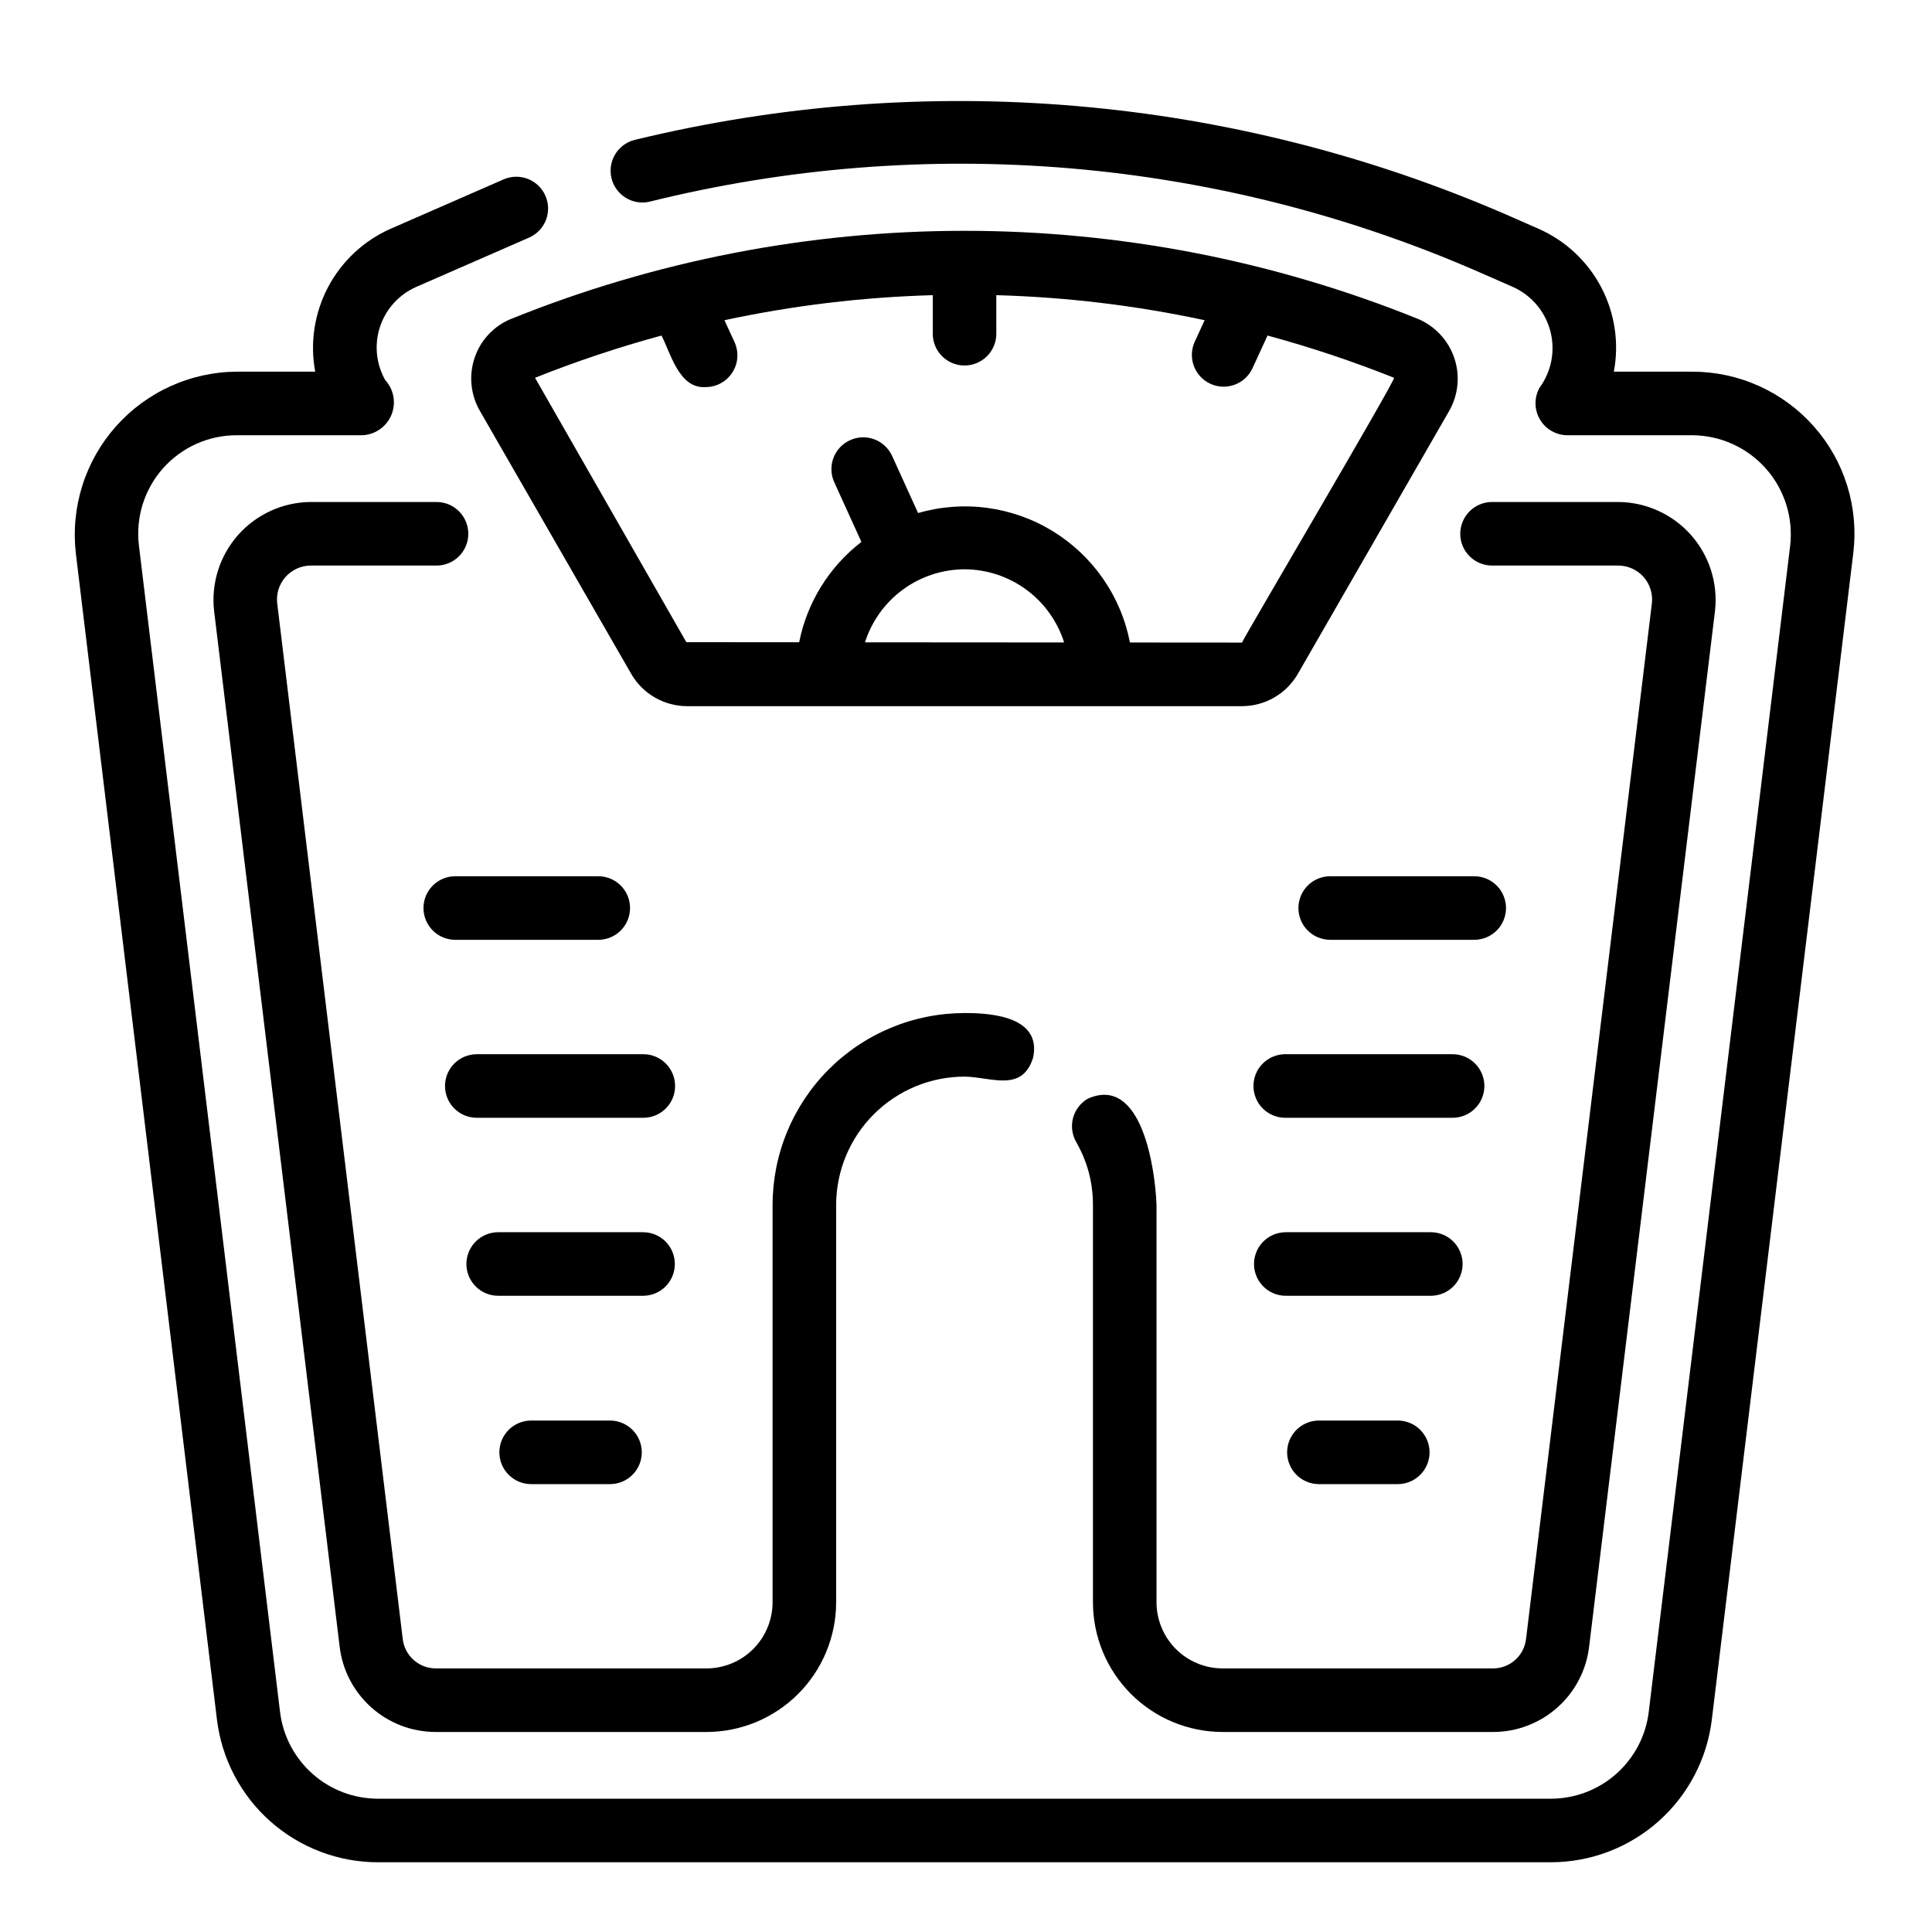 <?xml version="1.0" encoding="UTF-8" standalone="no"?>
<svg
   width="500"
   zoomAndPan="magnify"
   viewBox="0 0 375 375"
   height="500"
   preserveAspectRatio="xMidYMid meet"
   version="1.0"
   id="svg35"
   sodipodi:docname="weight.svg"
   inkscape:version="1.2.1 (9c6d41e410, 2022-07-14)"
   xmlns:inkscape="http://www.inkscape.org/namespaces/inkscape"
   xmlns:sodipodi="http://sodipodi.sourceforge.net/DTD/sodipodi-0.dtd"
   xmlns="http://www.w3.org/2000/svg"
   xmlns:svg="http://www.w3.org/2000/svg">
  <sodipodi:namedview
     id="namedview37"
     pagecolor="#ffffff"
     bordercolor="#000000"
     borderopacity="0.25"
     inkscape:showpageshadow="2"
     inkscape:pageopacity="0.0"
     inkscape:pagecheckerboard="0"
     inkscape:deskcolor="#d1d1d1"
     showgrid="false"
     inkscape:zoom="0.56851385"
     inkscape:cx="265.60479"
     inkscape:cy="377.29951"
     inkscape:window-width="1920"
     inkscape:window-height="991"
     inkscape:window-x="-9"
     inkscape:window-y="-9"
     inkscape:window-maximized="1"
     inkscape:current-layer="svg35" />
  <defs
     id="defs5">
    <clipPath
       id="2082b7afd1">
      <path
         d="M 14 19 L 360 19 L 360 361.496 L 14 361.496 Z M 14 19 "
         clip-rule="nonzero"
         id="path2" />
    </clipPath>
  </defs>
  <path
     fill="#000000"
     d="M 84.812 97.438 L 60.262 97.438 C 59.598 97.441 58.938 97.484 58.281 97.559 C 57.621 97.637 56.969 97.746 56.324 97.887 C 55.676 98.031 55.039 98.207 54.41 98.418 C 53.781 98.629 53.168 98.871 52.562 99.145 C 51.961 99.422 51.375 99.727 50.805 100.062 C 50.23 100.398 49.68 100.762 49.148 101.156 C 48.613 101.551 48.105 101.973 47.613 102.418 C 47.125 102.863 46.664 103.336 46.223 103.832 C 45.781 104.328 45.371 104.844 44.984 105.383 C 44.602 105.922 44.242 106.48 43.918 107.055 C 43.59 107.633 43.293 108.223 43.027 108.832 C 42.762 109.438 42.531 110.059 42.328 110.688 C 42.129 111.32 41.961 111.961 41.828 112.609 C 41.695 113.258 41.594 113.91 41.531 114.57 C 41.465 115.23 41.434 115.891 41.438 116.555 C 41.441 117.215 41.48 117.875 41.551 118.535 L 65.918 319.555 C 66.047 320.688 66.281 321.801 66.617 322.895 C 66.949 323.984 67.379 325.039 67.906 326.051 C 68.434 327.062 69.047 328.023 69.75 328.922 C 70.449 329.824 71.227 330.656 72.078 331.414 C 72.93 332.176 73.844 332.852 74.82 333.445 C 75.797 334.035 76.816 334.535 77.883 334.945 C 78.949 335.352 80.047 335.656 81.168 335.863 C 82.293 336.07 83.422 336.176 84.566 336.176 L 137.125 336.176 C 137.949 336.176 138.77 336.133 139.59 336.051 C 140.41 335.973 141.227 335.848 142.035 335.688 C 142.84 335.527 143.641 335.324 144.43 335.086 C 145.219 334.848 145.992 334.57 146.754 334.254 C 147.516 333.938 148.258 333.586 148.984 333.195 C 149.711 332.809 150.418 332.383 151.102 331.926 C 151.789 331.469 152.449 330.977 153.086 330.453 C 153.723 329.934 154.332 329.379 154.914 328.797 C 155.496 328.215 156.051 327.605 156.574 326.965 C 157.098 326.328 157.586 325.668 158.043 324.984 C 158.504 324.297 158.926 323.594 159.316 322.867 C 159.703 322.141 160.055 321.395 160.371 320.633 C 160.688 319.871 160.965 319.098 161.203 318.309 C 161.445 317.52 161.645 316.723 161.809 315.914 C 161.969 315.105 162.09 314.293 162.172 313.473 C 162.254 312.652 162.293 311.832 162.293 311.008 L 162.293 233.895 C 162.297 233.078 162.336 232.262 162.418 231.449 C 162.5 230.637 162.617 229.828 162.777 229.027 C 162.941 228.227 163.141 227.434 163.375 226.652 C 163.613 225.871 163.891 225.102 164.203 224.348 C 164.52 223.594 164.867 222.855 165.254 222.133 C 165.641 221.414 166.059 220.715 166.516 220.035 C 166.969 219.355 167.457 218.699 167.977 218.07 C 168.496 217.438 169.043 216.836 169.625 216.258 C 170.203 215.68 170.809 215.133 171.441 214.613 C 172.07 214.098 172.727 213.613 173.41 213.16 C 174.09 212.707 174.789 212.285 175.512 211.902 C 176.23 211.52 176.969 211.168 177.727 210.859 C 178.48 210.547 179.25 210.273 180.031 210.035 C 180.816 209.801 181.605 209.602 182.41 209.445 C 183.211 209.285 184.02 209.168 184.832 209.09 C 185.645 209.008 186.461 208.969 187.277 208.973 C 192.426 209.059 198.395 212.094 200.527 205.289 C 202.176 197.52 192.906 196.594 187.156 196.633 C 185.938 196.637 184.723 196.699 183.508 196.82 C 182.297 196.941 181.094 197.121 179.898 197.363 C 178.703 197.602 177.523 197.898 176.355 198.254 C 175.191 198.609 174.043 199.023 172.918 199.492 C 171.793 199.961 170.695 200.48 169.621 201.059 C 168.543 201.633 167.5 202.262 166.488 202.938 C 165.477 203.617 164.5 204.344 163.559 205.117 C 162.617 205.891 161.715 206.711 160.852 207.574 C 159.992 208.434 159.176 209.336 158.402 210.281 C 157.629 211.223 156.906 212.203 156.227 213.215 C 155.551 214.23 154.926 215.273 154.352 216.348 C 153.777 217.426 153.258 218.523 152.793 219.652 C 152.324 220.777 151.914 221.926 151.562 223.09 C 151.207 224.258 150.91 225.438 150.672 226.633 C 150.438 227.828 150.258 229.035 150.137 230.246 C 150.02 231.461 149.957 232.676 149.957 233.895 L 149.957 311.008 C 149.957 311.848 149.871 312.684 149.707 313.508 C 149.543 314.336 149.297 315.137 148.977 315.914 C 148.652 316.691 148.258 317.43 147.789 318.133 C 147.32 318.832 146.789 319.48 146.195 320.074 C 145.598 320.672 144.949 321.203 144.25 321.672 C 143.551 322.141 142.812 322.535 142.035 322.855 C 141.254 323.18 140.453 323.422 139.629 323.59 C 138.801 323.754 137.969 323.836 137.125 323.84 L 84.566 323.84 C 84.172 323.836 83.781 323.801 83.398 323.727 C 83.012 323.656 82.633 323.547 82.266 323.406 C 81.898 323.266 81.551 323.094 81.215 322.887 C 80.879 322.684 80.566 322.449 80.273 322.188 C 79.98 321.926 79.715 321.637 79.473 321.328 C 79.234 321.016 79.023 320.684 78.844 320.336 C 78.664 319.984 78.516 319.625 78.402 319.246 C 78.289 318.871 78.211 318.488 78.168 318.098 L 53.805 117.094 C 53.754 116.637 53.75 116.18 53.793 115.723 C 53.836 115.266 53.93 114.816 54.066 114.379 C 54.203 113.938 54.387 113.52 54.613 113.121 C 54.84 112.719 55.105 112.348 55.406 112 C 55.711 111.656 56.047 111.348 56.418 111.074 C 56.785 110.797 57.18 110.566 57.598 110.375 C 58.016 110.184 58.449 110.035 58.898 109.934 C 59.348 109.832 59.801 109.781 60.262 109.773 L 84.812 109.773 C 85.215 109.77 85.613 109.727 86.004 109.641 C 86.398 109.559 86.777 109.438 87.148 109.281 C 87.516 109.125 87.867 108.934 88.199 108.707 C 88.531 108.48 88.84 108.227 89.121 107.938 C 89.402 107.652 89.656 107.344 89.875 107.008 C 90.098 106.672 90.285 106.32 90.438 105.949 C 90.59 105.574 90.707 105.191 90.781 104.801 C 90.859 104.406 90.898 104.008 90.898 103.605 C 90.898 103.203 90.859 102.805 90.781 102.414 C 90.707 102.02 90.59 101.637 90.438 101.266 C 90.285 100.891 90.098 100.539 89.875 100.203 C 89.656 99.867 89.402 99.559 89.121 99.273 C 88.84 98.988 88.531 98.73 88.199 98.504 C 87.867 98.277 87.516 98.086 87.148 97.93 C 86.777 97.773 86.398 97.652 86.004 97.57 C 85.613 97.488 85.215 97.441 84.812 97.438 Z M 84.812 97.438 "
     fill-opacity="1"
     fill-rule="nonzero"
     id="path9" />
  <path
     fill="#000000"
     d="M 237.309 336.176 L 289.805 336.176 C 290.945 336.176 292.078 336.074 293.199 335.867 C 294.32 335.66 295.418 335.355 296.48 334.949 C 297.547 334.543 298.57 334.043 299.543 333.453 C 300.52 332.859 301.434 332.184 302.285 331.426 C 303.137 330.668 303.914 329.84 304.617 328.941 C 305.316 328.039 305.93 327.086 306.457 326.074 C 306.984 325.062 307.418 324.012 307.754 322.918 C 308.086 321.828 308.32 320.719 308.453 319.586 L 332.891 118.492 C 332.961 117.836 332.996 117.176 333 116.512 C 333.004 115.852 332.969 115.191 332.902 114.535 C 332.836 113.875 332.734 113.223 332.602 112.574 C 332.465 111.926 332.297 111.289 332.098 110.656 C 331.895 110.027 331.66 109.41 331.395 108.805 C 331.129 108.199 330.832 107.609 330.504 107.035 C 330.18 106.457 329.82 105.902 329.438 105.367 C 329.051 104.828 328.637 104.312 328.199 103.816 C 327.758 103.324 327.293 102.852 326.805 102.406 C 326.316 101.961 325.809 101.543 325.273 101.148 C 324.742 100.758 324.191 100.391 323.621 100.059 C 323.051 99.723 322.465 99.418 321.863 99.145 C 321.258 98.867 320.645 98.629 320.016 98.418 C 319.391 98.207 318.754 98.031 318.109 97.887 C 317.461 97.746 316.809 97.637 316.152 97.559 C 315.496 97.484 314.836 97.445 314.176 97.438 L 289.621 97.438 C 289.219 97.438 288.816 97.473 288.418 97.551 C 288.02 97.629 287.633 97.746 287.258 97.902 C 286.883 98.055 286.523 98.246 286.188 98.469 C 285.848 98.695 285.535 98.949 285.25 99.238 C 284.961 99.523 284.703 99.836 284.477 100.172 C 284.254 100.512 284.062 100.867 283.906 101.242 C 283.75 101.617 283.633 102.004 283.555 102.398 C 283.473 102.797 283.434 103.199 283.434 103.605 C 283.434 104.012 283.473 104.414 283.555 104.812 C 283.633 105.211 283.75 105.598 283.906 105.973 C 284.062 106.348 284.254 106.703 284.477 107.039 C 284.703 107.375 284.961 107.688 285.25 107.977 C 285.535 108.262 285.848 108.516 286.188 108.742 C 286.523 108.965 286.883 109.156 287.258 109.312 C 287.633 109.465 288.02 109.582 288.418 109.66 C 288.816 109.738 289.219 109.777 289.621 109.773 L 314.176 109.773 C 314.633 109.781 315.086 109.832 315.531 109.934 C 315.977 110.035 316.41 110.18 316.824 110.371 C 317.242 110.559 317.633 110.793 318.004 111.062 C 318.371 111.336 318.707 111.641 319.012 111.984 C 319.316 112.328 319.582 112.695 319.809 113.094 C 320.035 113.492 320.219 113.91 320.355 114.344 C 320.496 114.781 320.59 115.227 320.637 115.68 C 320.684 116.137 320.684 116.59 320.637 117.047 L 296.203 318.121 C 296.16 318.512 296.082 318.895 295.965 319.27 C 295.852 319.645 295.703 320.004 295.523 320.352 C 295.344 320.703 295.133 321.031 294.895 321.34 C 294.652 321.652 294.387 321.938 294.094 322.199 C 293.801 322.457 293.488 322.691 293.152 322.895 C 292.816 323.102 292.469 323.273 292.102 323.414 C 291.734 323.551 291.359 323.66 290.973 323.73 C 290.586 323.801 290.199 323.836 289.805 323.84 L 237.309 323.84 C 236.469 323.836 235.633 323.754 234.809 323.59 C 233.98 323.426 233.18 323.18 232.402 322.855 C 231.625 322.535 230.887 322.141 230.184 321.672 C 229.484 321.203 228.836 320.672 228.242 320.074 C 227.645 319.48 227.113 318.832 226.645 318.133 C 226.18 317.43 225.781 316.691 225.461 315.914 C 225.137 315.137 224.895 314.336 224.727 313.508 C 224.562 312.684 224.48 311.848 224.48 311.008 L 224.48 233.895 C 224.223 226.859 221.621 208.617 211.164 213.242 C 210.812 213.445 210.484 213.68 210.18 213.945 C 209.875 214.211 209.598 214.504 209.352 214.828 C 209.102 215.148 208.891 215.488 208.711 215.852 C 208.531 216.215 208.387 216.594 208.281 216.984 C 208.176 217.375 208.109 217.77 208.082 218.176 C 208.055 218.578 208.066 218.984 208.121 219.383 C 208.172 219.785 208.262 220.18 208.391 220.562 C 208.52 220.945 208.688 221.312 208.887 221.664 C 211.059 225.453 212.145 229.527 212.141 233.895 L 212.141 311.008 C 212.141 311.832 212.184 312.652 212.266 313.473 C 212.348 314.293 212.469 315.105 212.629 315.914 C 212.789 316.723 212.992 317.52 213.23 318.309 C 213.469 319.098 213.746 319.871 214.062 320.633 C 214.379 321.395 214.73 322.141 215.121 322.867 C 215.508 323.594 215.934 324.297 216.391 324.984 C 216.848 325.668 217.34 326.328 217.863 326.965 C 218.387 327.605 218.938 328.215 219.52 328.797 C 220.102 329.379 220.715 329.934 221.352 330.453 C 221.988 330.977 222.648 331.469 223.332 331.926 C 224.02 332.383 224.723 332.809 225.449 333.195 C 226.176 333.586 226.922 333.938 227.684 334.254 C 228.445 334.57 229.219 334.848 230.008 335.086 C 230.797 335.324 231.594 335.527 232.402 335.688 C 233.211 335.848 234.023 335.973 234.844 336.051 C 235.664 336.133 236.484 336.176 237.309 336.176 Z M 237.309 336.176 "
     fill-opacity="1"
     fill-rule="nonzero"
     id="path11" />
  <path
     fill="#000000"
     d="M 116.211 170.078 L 88.277 170.078 C 87.875 170.086 87.477 170.129 87.086 170.211 C 86.691 170.297 86.312 170.414 85.941 170.574 C 85.574 170.73 85.223 170.922 84.891 171.148 C 84.559 171.375 84.254 171.629 83.973 171.918 C 83.691 172.203 83.438 172.512 83.219 172.848 C 82.996 173.184 82.809 173.535 82.656 173.906 C 82.504 174.277 82.391 174.66 82.312 175.055 C 82.234 175.449 82.195 175.848 82.195 176.246 C 82.195 176.648 82.234 177.047 82.312 177.441 C 82.391 177.832 82.504 178.215 82.656 178.586 C 82.809 178.961 82.996 179.312 83.219 179.648 C 83.438 179.98 83.691 180.293 83.973 180.578 C 84.254 180.863 84.559 181.121 84.891 181.348 C 85.223 181.57 85.574 181.766 85.941 181.922 C 86.312 182.078 86.691 182.199 87.086 182.281 C 87.477 182.367 87.875 182.41 88.277 182.418 L 116.211 182.418 C 116.613 182.41 117.008 182.367 117.402 182.281 C 117.793 182.199 118.176 182.078 118.543 181.922 C 118.914 181.766 119.266 181.57 119.598 181.348 C 119.926 181.121 120.234 180.863 120.516 180.578 C 120.797 180.293 121.051 179.98 121.27 179.648 C 121.492 179.312 121.68 178.961 121.832 178.586 C 121.984 178.215 122.098 177.832 122.176 177.441 C 122.254 177.047 122.293 176.648 122.293 176.246 C 122.293 175.848 122.254 175.449 122.176 175.055 C 122.098 174.66 121.984 174.277 121.832 173.906 C 121.68 173.535 121.492 173.184 121.27 172.848 C 121.051 172.512 120.797 172.203 120.516 171.918 C 120.234 171.629 119.93 171.375 119.598 171.148 C 119.266 170.922 118.914 170.73 118.547 170.574 C 118.176 170.414 117.797 170.297 117.402 170.211 C 117.012 170.129 116.613 170.086 116.211 170.078 Z M 116.211 170.078 "
     fill-opacity="1"
     fill-rule="nonzero"
     id="path13" />
  <path
     fill="#000000"
     d="M 124.957 204.621 L 92.453 204.621 C 92.055 204.629 91.656 204.672 91.266 204.754 C 90.871 204.84 90.492 204.961 90.121 205.117 C 89.754 205.273 89.402 205.465 89.07 205.691 C 88.738 205.918 88.434 206.176 88.148 206.461 C 87.867 206.746 87.617 207.055 87.395 207.391 C 87.176 207.727 86.988 208.078 86.836 208.449 C 86.684 208.82 86.566 209.203 86.492 209.598 C 86.414 209.992 86.375 210.391 86.375 210.793 C 86.375 211.191 86.414 211.59 86.492 211.984 C 86.566 212.379 86.684 212.762 86.836 213.133 C 86.988 213.504 87.176 213.855 87.395 214.191 C 87.617 214.527 87.867 214.836 88.148 215.121 C 88.434 215.406 88.738 215.664 89.07 215.891 C 89.402 216.117 89.754 216.309 90.121 216.465 C 90.492 216.621 90.871 216.742 91.266 216.828 C 91.656 216.91 92.055 216.953 92.453 216.961 L 124.957 216.961 C 125.355 216.953 125.754 216.91 126.148 216.828 C 126.539 216.742 126.922 216.621 127.289 216.465 C 127.66 216.309 128.008 216.117 128.34 215.891 C 128.672 215.664 128.98 215.406 129.262 215.121 C 129.543 214.836 129.793 214.527 130.016 214.191 C 130.234 213.855 130.422 213.504 130.574 213.133 C 130.727 212.762 130.844 212.379 130.918 211.984 C 130.996 211.59 131.035 211.191 131.035 210.793 C 131.035 210.391 130.996 209.992 130.918 209.598 C 130.844 209.203 130.727 208.82 130.574 208.449 C 130.422 208.078 130.234 207.727 130.016 207.391 C 129.793 207.055 129.543 206.746 129.262 206.461 C 128.98 206.176 128.672 205.918 128.34 205.691 C 128.008 205.465 127.66 205.273 127.289 205.117 C 126.922 204.961 126.539 204.84 126.148 204.754 C 125.754 204.672 125.355 204.629 124.957 204.621 Z M 124.957 204.621 "
     fill-opacity="1"
     fill-rule="nonzero"
     id="path15" />
  <path
     fill="#000000"
     d="M 130.988 245.34 C 130.988 244.938 130.945 244.535 130.867 244.137 C 130.789 243.738 130.672 243.355 130.516 242.98 C 130.363 242.605 130.172 242.25 129.949 241.914 C 129.723 241.574 129.465 241.266 129.18 240.977 C 128.895 240.691 128.582 240.438 128.246 240.211 C 127.91 239.984 127.555 239.797 127.18 239.641 C 126.805 239.484 126.418 239.367 126.02 239.289 C 125.625 239.211 125.223 239.172 124.816 239.172 L 96.68 239.172 C 96.277 239.172 95.875 239.215 95.48 239.293 C 95.082 239.371 94.699 239.492 94.324 239.645 C 93.953 239.801 93.598 239.992 93.262 240.219 C 92.926 240.441 92.613 240.699 92.328 240.984 C 92.043 241.27 91.789 241.582 91.566 241.918 C 91.34 242.254 91.152 242.609 90.996 242.984 C 90.844 243.359 90.727 243.742 90.648 244.141 C 90.566 244.535 90.527 244.938 90.527 245.34 C 90.527 245.746 90.566 246.145 90.648 246.543 C 90.727 246.938 90.844 247.324 90.996 247.699 C 91.152 248.07 91.34 248.426 91.566 248.762 C 91.789 249.098 92.043 249.41 92.328 249.695 C 92.613 249.984 92.926 250.238 93.262 250.465 C 93.598 250.688 93.953 250.879 94.324 251.035 C 94.699 251.191 95.082 251.309 95.48 251.387 C 95.875 251.469 96.277 251.508 96.68 251.508 L 124.816 251.508 C 125.223 251.508 125.625 251.469 126.02 251.391 C 126.418 251.312 126.805 251.195 127.18 251.039 C 127.551 250.887 127.91 250.695 128.246 250.469 C 128.582 250.246 128.895 249.988 129.18 249.703 C 129.465 249.418 129.723 249.105 129.945 248.77 C 130.172 248.43 130.363 248.074 130.516 247.703 C 130.672 247.328 130.789 246.941 130.867 246.543 C 130.945 246.148 130.988 245.746 130.988 245.34 Z M 130.988 245.34 "
     fill-opacity="1"
     fill-rule="nonzero"
     id="path17" />
  <path
     fill="#000000"
     d="M 103.008 275.727 C 102.609 275.734 102.211 275.777 101.816 275.859 C 101.426 275.945 101.043 276.062 100.676 276.223 C 100.305 276.379 99.957 276.57 99.625 276.797 C 99.293 277.023 98.984 277.277 98.703 277.566 C 98.422 277.852 98.168 278.16 97.949 278.496 C 97.727 278.832 97.539 279.184 97.387 279.555 C 97.234 279.926 97.121 280.309 97.043 280.703 C 96.965 281.098 96.926 281.496 96.926 281.898 C 96.926 282.297 96.965 282.695 97.043 283.09 C 97.121 283.484 97.234 283.867 97.387 284.238 C 97.539 284.609 97.727 284.961 97.949 285.297 C 98.168 285.633 98.422 285.941 98.703 286.227 C 98.984 286.516 99.293 286.77 99.625 286.996 C 99.957 287.223 100.305 287.414 100.676 287.57 C 101.043 287.73 101.426 287.848 101.816 287.934 C 102.211 288.016 102.609 288.059 103.008 288.066 L 118.488 288.066 C 118.891 288.059 119.285 288.016 119.68 287.934 C 120.07 287.848 120.453 287.727 120.82 287.57 C 121.191 287.414 121.543 287.223 121.875 286.996 C 122.203 286.77 122.512 286.512 122.793 286.227 C 123.074 285.941 123.328 285.633 123.547 285.297 C 123.77 284.961 123.957 284.609 124.109 284.238 C 124.262 283.867 124.375 283.484 124.453 283.09 C 124.531 282.695 124.57 282.297 124.57 281.898 C 124.57 281.496 124.531 281.098 124.453 280.703 C 124.375 280.309 124.262 279.926 124.109 279.555 C 123.957 279.184 123.77 278.832 123.547 278.496 C 123.328 278.16 123.074 277.852 122.793 277.566 C 122.512 277.281 122.203 277.023 121.875 276.797 C 121.543 276.57 121.191 276.379 120.82 276.223 C 120.453 276.066 120.07 275.945 119.68 275.859 C 119.285 275.777 118.891 275.734 118.488 275.727 Z M 103.008 275.727 "
     fill-opacity="1"
     fill-rule="nonzero"
     id="path19" />
  <path
     fill="#000000"
     d="M 252.023 176.246 C 252.023 176.652 252.062 177.055 252.141 177.449 C 252.219 177.848 252.336 178.234 252.492 178.609 C 252.645 178.984 252.836 179.34 253.062 179.676 C 253.285 180.012 253.543 180.324 253.828 180.609 C 254.113 180.895 254.426 181.152 254.762 181.379 C 255.102 181.602 255.457 181.793 255.828 181.945 C 256.203 182.102 256.59 182.219 256.988 182.297 C 257.383 182.379 257.785 182.418 258.191 182.418 L 286.125 182.418 C 286.531 182.418 286.934 182.379 287.332 182.301 C 287.73 182.223 288.117 182.105 288.492 181.953 C 288.867 181.797 289.227 181.609 289.562 181.383 C 289.902 181.16 290.215 180.902 290.5 180.617 C 290.789 180.332 291.047 180.02 291.273 179.68 C 291.496 179.344 291.688 178.988 291.844 178.613 C 292 178.238 292.117 177.852 292.195 177.453 C 292.277 177.055 292.316 176.652 292.316 176.246 C 292.316 175.84 292.277 175.441 292.195 175.043 C 292.117 174.645 292 174.258 291.844 173.883 C 291.688 173.508 291.496 173.152 291.273 172.812 C 291.047 172.477 290.789 172.164 290.5 171.879 C 290.215 171.59 289.902 171.336 289.562 171.109 C 289.227 170.887 288.867 170.695 288.492 170.543 C 288.117 170.387 287.73 170.27 287.332 170.195 C 286.934 170.117 286.531 170.078 286.125 170.078 L 258.191 170.078 C 257.785 170.078 257.383 170.117 256.988 170.195 C 256.59 170.277 256.203 170.395 255.828 170.547 C 255.457 170.703 255.102 170.895 254.762 171.117 C 254.426 171.344 254.113 171.598 253.828 171.887 C 253.543 172.172 253.285 172.484 253.062 172.82 C 252.836 173.156 252.645 173.512 252.492 173.887 C 252.336 174.262 252.219 174.648 252.141 175.043 C 252.062 175.441 252.023 175.844 252.023 176.246 Z M 252.023 176.246 "
     fill-opacity="1"
     fill-rule="nonzero"
     id="path21" />
  <path
     fill="#000000"
     d="M 288.117 210.793 C 288.117 210.387 288.078 209.984 288 209.586 C 287.918 209.191 287.801 208.805 287.648 208.43 C 287.492 208.055 287.301 207.699 287.078 207.363 C 286.852 207.027 286.598 206.715 286.309 206.43 C 286.023 206.141 285.711 205.887 285.375 205.66 C 285.039 205.438 284.684 205.246 284.309 205.09 C 283.934 204.938 283.547 204.82 283.152 204.742 C 282.754 204.66 282.352 204.621 281.949 204.621 L 249.445 204.621 C 249.043 204.625 248.641 204.664 248.246 204.742 C 247.848 204.824 247.465 204.941 247.09 205.098 C 246.719 205.254 246.363 205.441 246.027 205.668 C 245.691 205.895 245.379 206.148 245.094 206.434 C 244.809 206.723 244.555 207.031 244.332 207.367 C 244.105 207.707 243.918 208.062 243.762 208.434 C 243.609 208.809 243.492 209.191 243.414 209.59 C 243.332 209.984 243.293 210.387 243.293 210.793 C 243.293 211.195 243.332 211.598 243.414 211.992 C 243.492 212.391 243.609 212.773 243.762 213.148 C 243.918 213.523 244.105 213.875 244.332 214.215 C 244.555 214.551 244.809 214.859 245.094 215.148 C 245.379 215.434 245.691 215.688 246.027 215.914 C 246.363 216.141 246.719 216.332 247.09 216.484 C 247.465 216.641 247.848 216.758 248.246 216.84 C 248.641 216.918 249.043 216.957 249.445 216.961 L 281.949 216.961 C 282.352 216.961 282.754 216.922 283.152 216.844 C 283.547 216.762 283.934 216.645 284.309 216.492 C 284.684 216.336 285.039 216.145 285.375 215.922 C 285.711 215.695 286.023 215.441 286.309 215.152 C 286.598 214.867 286.852 214.555 287.078 214.219 C 287.301 213.883 287.492 213.527 287.648 213.152 C 287.801 212.777 287.918 212.391 288 211.996 C 288.078 211.598 288.117 211.195 288.117 210.793 Z M 288.117 210.793 "
     fill-opacity="1"
     fill-rule="nonzero"
     id="path23" />
  <path
     fill="#000000"
     d="M 283.891 245.34 C 283.891 244.938 283.852 244.535 283.773 244.137 C 283.695 243.738 283.578 243.355 283.422 242.98 C 283.266 242.605 283.078 242.25 282.852 241.914 C 282.625 241.574 282.371 241.266 282.086 240.977 C 281.797 240.691 281.484 240.438 281.148 240.211 C 280.812 239.984 280.457 239.797 280.082 239.641 C 279.707 239.484 279.324 239.367 278.926 239.289 C 278.527 239.211 278.125 239.172 277.723 239.172 L 249.59 239.172 C 249.184 239.172 248.781 239.211 248.383 239.289 C 247.984 239.367 247.598 239.48 247.223 239.637 C 246.848 239.789 246.492 239.98 246.152 240.207 C 245.816 240.43 245.504 240.688 245.215 240.973 C 244.926 241.258 244.672 241.57 244.445 241.906 C 244.219 242.246 244.027 242.602 243.875 242.977 C 243.719 243.352 243.602 243.738 243.52 244.137 C 243.441 244.531 243.402 244.934 243.402 245.34 C 243.402 245.746 243.441 246.148 243.52 246.547 C 243.602 246.945 243.719 247.332 243.875 247.707 C 244.027 248.082 244.219 248.438 244.445 248.773 C 244.672 249.109 244.926 249.422 245.215 249.707 C 245.504 249.996 245.816 250.25 246.152 250.477 C 246.492 250.699 246.848 250.891 247.223 251.047 C 247.598 251.199 247.984 251.316 248.383 251.395 C 248.781 251.473 249.184 251.512 249.59 251.508 L 277.723 251.508 C 278.129 251.508 278.527 251.469 278.926 251.391 C 279.324 251.312 279.707 251.195 280.082 251.039 C 280.457 250.887 280.812 250.695 281.148 250.469 C 281.484 250.246 281.797 249.988 282.086 249.703 C 282.371 249.418 282.625 249.105 282.852 248.77 C 283.078 248.43 283.266 248.074 283.422 247.703 C 283.578 247.328 283.695 246.941 283.773 246.543 C 283.852 246.148 283.891 245.746 283.891 245.34 Z M 283.891 245.34 "
     fill-opacity="1"
     fill-rule="nonzero"
     id="path25" />
  <path
     fill="#000000"
     d="M 255.914 275.727 C 255.512 275.734 255.113 275.777 254.723 275.859 C 254.328 275.945 253.949 276.062 253.578 276.223 C 253.211 276.379 252.859 276.57 252.527 276.797 C 252.195 277.023 251.891 277.277 251.605 277.566 C 251.324 277.852 251.074 278.16 250.852 278.496 C 250.633 278.832 250.445 279.184 250.293 279.555 C 250.141 279.926 250.023 280.309 249.949 280.703 C 249.871 281.098 249.832 281.496 249.832 281.898 C 249.832 282.297 249.871 282.695 249.949 283.09 C 250.023 283.484 250.141 283.867 250.293 284.238 C 250.445 284.609 250.633 284.961 250.852 285.297 C 251.074 285.633 251.324 285.941 251.605 286.227 C 251.891 286.516 252.195 286.77 252.527 286.996 C 252.859 287.223 253.211 287.414 253.578 287.57 C 253.949 287.73 254.328 287.848 254.723 287.934 C 255.113 288.016 255.512 288.059 255.914 288.066 L 271.395 288.066 C 271.797 288.059 272.195 288.016 272.586 287.934 C 272.98 287.848 273.359 287.727 273.73 287.57 C 274.098 287.414 274.449 287.223 274.781 286.996 C 275.113 286.77 275.418 286.512 275.699 286.227 C 275.98 285.941 276.234 285.633 276.453 285.297 C 276.676 284.961 276.863 284.609 277.016 284.238 C 277.168 283.867 277.281 283.484 277.359 283.09 C 277.438 282.695 277.477 282.297 277.477 281.898 C 277.477 281.496 277.438 281.098 277.359 280.703 C 277.281 280.309 277.168 279.926 277.016 279.555 C 276.863 279.184 276.676 278.832 276.453 278.496 C 276.234 278.16 275.98 277.852 275.699 277.566 C 275.418 277.281 275.113 277.023 274.781 276.797 C 274.449 276.57 274.098 276.379 273.73 276.223 C 273.359 276.066 272.98 275.945 272.586 275.859 C 272.195 275.777 271.797 275.734 271.395 275.727 Z M 255.914 275.727 "
     fill-opacity="1"
     fill-rule="nonzero"
     id="path27" />
  <g
     clip-path="url(#2082b7afd1)"
     id="g31">
    <path
       fill="#000000"
       d="M 352.066 82.762 C 350.59 81.094 348.953 79.598 347.16 78.277 C 345.363 76.953 343.449 75.836 341.418 74.922 C 339.383 74.004 337.277 73.312 335.098 72.844 C 332.918 72.375 330.715 72.141 328.484 72.141 L 313.246 72.141 C 313.508 70.754 313.652 69.352 313.68 67.941 C 313.703 66.527 313.613 65.121 313.402 63.727 C 313.191 62.328 312.867 60.961 312.426 59.617 C 311.984 58.277 311.438 56.98 310.777 55.73 C 310.121 54.48 309.363 53.293 308.504 52.172 C 307.645 51.051 306.699 50.008 305.668 49.043 C 304.637 48.078 303.527 47.207 302.348 46.43 C 301.168 45.652 299.934 44.98 298.641 44.41 L 292.164 41.566 C 285.559 38.707 278.855 36.121 272.043 33.805 C 265.23 31.488 258.336 29.453 251.363 27.695 C 244.387 25.938 237.348 24.465 230.254 23.273 C 223.16 22.086 216.027 21.188 208.859 20.574 C 201.691 19.965 194.508 19.641 187.316 19.609 C 180.121 19.582 172.938 19.84 165.766 20.391 C 158.59 20.941 151.453 21.781 144.348 22.91 C 137.242 24.039 130.195 25.453 123.203 27.152 C 122.812 27.246 122.438 27.379 122.074 27.551 C 121.711 27.723 121.367 27.926 121.043 28.16 C 120.719 28.398 120.422 28.664 120.148 28.961 C 119.875 29.254 119.637 29.574 119.426 29.918 C 119.215 30.258 119.043 30.617 118.902 30.996 C 118.762 31.371 118.66 31.758 118.598 32.152 C 118.531 32.551 118.508 32.949 118.523 33.352 C 118.535 33.75 118.586 34.148 118.68 34.539 C 118.77 34.93 118.898 35.309 119.062 35.676 C 119.227 36.039 119.426 36.387 119.66 36.715 C 119.895 37.039 120.156 37.344 120.445 37.617 C 120.738 37.895 121.055 38.141 121.395 38.355 C 121.734 38.566 122.09 38.746 122.465 38.891 C 122.84 39.035 123.223 39.145 123.621 39.215 C 124.016 39.281 124.414 39.312 124.812 39.305 C 125.215 39.297 125.613 39.25 126.004 39.164 C 132.668 37.512 139.391 36.133 146.168 35.031 C 152.949 33.926 159.758 33.105 166.605 32.562 C 173.449 32.02 180.309 31.758 187.176 31.777 C 194.043 31.797 200.895 32.098 207.738 32.676 C 214.582 33.258 221.387 34.121 228.16 35.262 C 234.93 36.402 241.645 37.816 248.301 39.508 C 254.957 41.199 261.531 43.16 268.027 45.391 C 274.52 47.621 280.914 50.113 287.203 52.867 L 293.703 55.719 C 294.145 55.918 294.57 56.141 294.988 56.387 C 295.402 56.633 295.801 56.902 296.188 57.195 C 296.57 57.484 296.938 57.797 297.289 58.129 C 297.641 58.461 297.969 58.812 298.281 59.18 C 298.594 59.551 298.883 59.934 299.152 60.336 C 299.418 60.738 299.664 61.152 299.887 61.582 C 300.109 62.012 300.305 62.449 300.48 62.902 C 300.652 63.352 300.801 63.809 300.922 64.277 C 301.043 64.746 301.141 65.219 301.211 65.695 C 301.277 66.172 301.32 66.652 301.336 67.137 C 301.352 67.617 301.344 68.098 301.305 68.582 C 301.266 69.062 301.203 69.539 301.113 70.016 C 301.02 70.488 300.902 70.957 300.762 71.418 C 300.617 71.879 300.449 72.328 300.254 72.773 C 300.062 73.215 299.844 73.645 299.605 74.062 C 299.363 74.48 299.098 74.883 298.812 75.273 C 298.684 75.508 298.57 75.75 298.473 75.996 C 298.375 76.246 298.293 76.5 298.227 76.758 C 298.164 77.02 298.113 77.281 298.082 77.547 C 298.051 77.812 298.039 78.078 298.043 78.344 C 298.043 78.613 298.066 78.879 298.102 79.145 C 298.141 79.406 298.195 79.668 298.266 79.926 C 298.336 80.184 298.426 80.438 298.527 80.684 C 298.633 80.93 298.75 81.168 298.887 81.398 C 299.02 81.629 299.168 81.852 299.332 82.062 C 299.496 82.273 299.672 82.473 299.863 82.664 C 300.051 82.852 300.25 83.027 300.461 83.191 C 300.676 83.355 300.895 83.504 301.129 83.637 C 301.359 83.77 301.598 83.891 301.844 83.992 C 302.09 84.098 302.34 84.184 302.598 84.254 C 302.855 84.328 303.117 84.379 303.383 84.418 C 303.648 84.457 303.914 84.477 304.18 84.477 L 328.484 84.477 C 329.16 84.48 329.828 84.523 330.5 84.598 C 331.168 84.672 331.832 84.781 332.488 84.926 C 333.145 85.07 333.793 85.246 334.434 85.457 C 335.07 85.672 335.695 85.918 336.309 86.195 C 336.922 86.473 337.52 86.781 338.098 87.121 C 338.68 87.461 339.242 87.832 339.781 88.23 C 340.324 88.633 340.844 89.059 341.34 89.512 C 341.836 89.965 342.309 90.445 342.754 90.949 C 343.203 91.453 343.621 91.977 344.012 92.523 C 344.402 93.074 344.766 93.641 345.098 94.223 C 345.43 94.809 345.727 95.41 345.996 96.027 C 346.266 96.645 346.5 97.273 346.703 97.918 C 346.906 98.559 347.074 99.207 347.211 99.867 C 347.344 100.527 347.441 101.191 347.508 101.863 C 347.57 102.531 347.602 103.203 347.594 103.875 C 347.59 104.551 347.547 105.219 347.473 105.891 L 320.02 332.285 C 319.879 333.434 319.637 334.562 319.293 335.672 C 318.949 336.777 318.508 337.844 317.969 338.871 C 317.43 339.895 316.805 340.867 316.09 341.777 C 315.375 342.691 314.586 343.531 313.719 344.301 C 312.852 345.07 311.922 345.758 310.93 346.355 C 309.938 346.957 308.902 347.465 307.82 347.875 C 306.734 348.289 305.625 348.598 304.484 348.809 C 303.344 349.02 302.195 349.125 301.035 349.129 L 73.34 349.129 C 72.18 349.125 71.031 349.02 69.891 348.809 C 68.75 348.598 67.641 348.289 66.555 347.875 C 65.473 347.465 64.438 346.957 63.445 346.355 C 62.453 345.758 61.523 345.07 60.656 344.301 C 59.789 343.531 59 342.691 58.285 341.777 C 57.57 340.867 56.945 339.895 56.406 338.871 C 55.867 337.844 55.426 336.777 55.082 335.672 C 54.738 334.562 54.496 333.434 54.355 332.285 L 26.965 105.875 C 26.883 105.207 26.836 104.535 26.828 103.863 C 26.816 103.188 26.844 102.516 26.906 101.844 C 26.965 101.172 27.062 100.508 27.195 99.844 C 27.324 99.184 27.492 98.531 27.691 97.887 C 27.895 97.246 28.129 96.613 28.395 95.996 C 28.664 95.375 28.965 94.773 29.297 94.188 C 29.625 93.598 29.988 93.031 30.379 92.48 C 30.773 91.934 31.191 91.406 31.637 90.902 C 32.086 90.398 32.559 89.918 33.059 89.465 C 33.555 89.012 34.074 88.586 34.621 88.184 C 35.164 87.785 35.727 87.418 36.309 87.078 C 36.891 86.738 37.488 86.43 38.105 86.152 C 38.719 85.879 39.348 85.637 39.988 85.426 C 40.629 85.215 41.277 85.039 41.938 84.898 C 42.598 84.758 43.262 84.652 43.934 84.582 C 44.602 84.512 45.277 84.477 45.949 84.48 L 70.254 84.48 C 70.867 84.461 71.461 84.359 72.043 84.168 C 72.625 83.98 73.168 83.715 73.672 83.367 C 74.176 83.023 74.621 82.613 75.012 82.141 C 75.398 81.668 75.711 81.152 75.949 80.59 C 76.188 80.027 76.34 79.441 76.41 78.832 C 76.484 78.227 76.465 77.621 76.363 77.02 C 76.262 76.418 76.074 75.84 75.805 75.293 C 75.539 74.742 75.195 74.242 74.785 73.793 C 74.562 73.402 74.363 73.004 74.184 72.594 C 74.008 72.184 73.848 71.766 73.715 71.34 C 73.578 70.914 73.465 70.48 73.375 70.043 C 73.285 69.605 73.219 69.164 73.172 68.719 C 73.129 68.273 73.109 67.828 73.109 67.383 C 73.113 66.934 73.141 66.488 73.188 66.047 C 73.238 65.602 73.309 65.16 73.402 64.723 C 73.5 64.285 73.617 63.855 73.758 63.43 C 73.895 63.008 74.059 62.59 74.242 62.184 C 74.426 61.773 74.629 61.379 74.855 60.992 C 75.078 60.605 75.324 60.23 75.586 59.871 C 75.852 59.508 76.133 59.164 76.434 58.832 C 76.734 58.5 77.051 58.184 77.383 57.887 C 77.715 57.59 78.062 57.309 78.426 57.047 C 78.785 56.785 79.16 56.543 79.551 56.32 C 79.938 56.098 80.336 55.895 80.742 55.711 L 102.77 46.086 C 103.133 45.918 103.48 45.719 103.805 45.484 C 104.133 45.254 104.434 44.988 104.707 44.699 C 104.984 44.406 105.227 44.09 105.441 43.75 C 105.652 43.41 105.832 43.051 105.977 42.68 C 106.117 42.305 106.227 41.918 106.293 41.523 C 106.363 41.129 106.391 40.73 106.383 40.328 C 106.375 39.926 106.324 39.531 106.238 39.141 C 106.152 38.746 106.027 38.367 105.867 38 C 105.707 37.633 105.512 37.285 105.285 36.953 C 105.055 36.625 104.797 36.32 104.508 36.039 C 104.219 35.762 103.906 35.512 103.57 35.293 C 103.234 35.078 102.879 34.895 102.508 34.742 C 102.133 34.594 101.75 34.484 101.355 34.41 C 100.961 34.336 100.566 34.301 100.164 34.305 C 99.762 34.305 99.367 34.348 98.973 34.43 C 98.578 34.512 98.199 34.629 97.828 34.785 L 75.789 44.418 C 74.496 44.988 73.266 45.664 72.086 46.445 C 70.91 47.223 69.805 48.094 68.773 49.059 C 67.742 50.023 66.801 51.066 65.945 52.188 C 65.086 53.309 64.328 54.492 63.672 55.742 C 63.012 56.992 62.465 58.285 62.023 59.629 C 61.582 60.969 61.254 62.336 61.043 63.73 C 60.832 65.129 60.734 66.531 60.758 67.941 C 60.781 69.352 60.922 70.754 61.18 72.141 L 45.949 72.141 C 44.844 72.148 43.738 72.211 42.637 72.336 C 41.539 72.457 40.445 72.641 39.367 72.875 C 38.285 73.113 37.219 73.406 36.168 73.758 C 35.117 74.105 34.086 74.512 33.078 74.969 C 32.07 75.426 31.09 75.934 30.137 76.496 C 29.18 77.055 28.258 77.664 27.367 78.32 C 26.477 78.98 25.621 79.68 24.805 80.43 C 23.988 81.176 23.211 81.965 22.477 82.793 C 21.742 83.621 21.055 84.484 20.41 85.387 C 19.766 86.285 19.172 87.219 18.625 88.18 C 18.078 89.145 17.586 90.133 17.145 91.148 C 16.703 92.164 16.312 93.199 15.98 94.254 C 15.648 95.312 15.371 96.383 15.148 97.465 C 14.93 98.551 14.766 99.645 14.66 100.746 C 14.551 101.848 14.504 102.953 14.512 104.062 C 14.523 105.168 14.59 106.27 14.715 107.371 L 42.109 333.766 C 42.223 334.711 42.383 335.648 42.582 336.578 C 42.781 337.508 43.023 338.426 43.305 339.336 C 43.59 340.242 43.91 341.137 44.273 342.016 C 44.641 342.895 45.043 343.754 45.484 344.598 C 45.926 345.441 46.406 346.262 46.922 347.059 C 47.438 347.859 47.988 348.633 48.574 349.383 C 49.16 350.133 49.781 350.852 50.434 351.547 C 51.086 352.238 51.766 352.898 52.477 353.531 C 53.188 354.164 53.93 354.762 54.695 355.324 C 55.461 355.891 56.25 356.418 57.062 356.91 C 57.875 357.402 58.711 357.859 59.566 358.277 C 60.422 358.691 61.293 359.07 62.184 359.41 C 63.07 359.746 63.973 360.043 64.891 360.301 C 65.805 360.559 66.73 360.77 67.668 360.945 C 68.602 361.117 69.543 361.246 70.492 361.332 C 71.438 361.422 72.387 361.465 73.34 361.465 L 301.035 361.465 C 301.988 361.465 302.938 361.422 303.883 361.332 C 304.832 361.246 305.773 361.117 306.707 360.945 C 307.645 360.77 308.57 360.559 309.484 360.301 C 310.402 360.043 311.305 359.746 312.191 359.41 C 313.082 359.07 313.953 358.691 314.809 358.277 C 315.664 357.859 316.5 357.402 317.312 356.91 C 318.125 356.418 318.914 355.891 319.68 355.324 C 320.449 354.762 321.188 354.164 321.898 353.531 C 322.609 352.898 323.293 352.238 323.941 351.547 C 324.594 350.852 325.215 350.133 325.801 349.383 C 326.387 348.633 326.938 347.859 327.453 347.059 C 327.969 346.262 328.449 345.441 328.891 344.598 C 329.332 343.754 329.734 342.895 330.102 342.016 C 330.465 341.137 330.789 340.242 331.07 339.336 C 331.352 338.426 331.594 337.508 331.793 336.578 C 331.992 335.648 332.152 334.711 332.266 333.766 L 359.719 107.383 C 359.988 105.176 360.023 102.969 359.824 100.754 C 359.625 98.539 359.195 96.375 358.535 94.25 C 357.879 92.129 357.004 90.098 355.914 88.164 C 354.82 86.227 353.539 84.426 352.066 82.762 Z M 352.066 82.762 "
       fill-opacity="1"
       fill-rule="nonzero"
       id="path29" />
  </g>
  <path
     fill="#000000"
     d="M 275.184 61.883 C 268.211 59.066 261.117 56.594 253.906 54.461 C 246.695 52.328 239.402 50.543 232.02 49.109 C 224.637 47.68 217.207 46.602 209.719 45.883 C 202.234 45.16 194.734 44.801 187.215 44.801 C 179.695 44.801 172.195 45.16 164.707 45.883 C 157.223 46.602 149.789 47.68 142.41 49.109 C 135.027 50.543 127.73 52.328 120.523 54.461 C 113.312 56.594 106.219 59.066 99.246 61.883 C 97.582 62.555 96.129 63.543 94.891 64.848 C 93.656 66.148 92.742 67.652 92.16 69.352 C 91.562 71.074 91.348 72.84 91.52 74.652 C 91.691 76.469 92.23 78.164 93.137 79.742 L 122.527 130.812 C 123.078 131.762 123.742 132.625 124.516 133.398 C 125.293 134.172 126.156 134.836 127.105 135.383 C 128.055 135.934 129.059 136.348 130.121 136.633 C 131.18 136.918 132.258 137.062 133.355 137.066 L 241.074 137.066 C 242.172 137.062 243.254 136.918 244.312 136.633 C 245.371 136.348 246.379 135.93 247.328 135.383 C 248.277 134.832 249.141 134.172 249.918 133.395 C 250.695 132.617 251.355 131.754 251.906 130.805 L 281.297 79.738 C 281.516 79.352 281.715 78.953 281.891 78.547 C 282.07 78.137 282.227 77.723 282.359 77.297 C 282.492 76.871 282.602 76.441 282.691 76.008 C 282.777 75.57 282.844 75.133 282.883 74.688 C 282.926 74.246 282.941 73.801 282.938 73.355 C 282.93 72.914 282.902 72.469 282.852 72.027 C 282.797 71.586 282.723 71.148 282.621 70.715 C 282.523 70.281 282.402 69.855 282.258 69.434 C 282.113 69.012 281.949 68.602 281.762 68.195 C 281.574 67.793 281.363 67.402 281.137 67.02 C 280.906 66.641 280.656 66.27 280.391 65.918 C 280.121 65.562 279.836 65.223 279.531 64.898 C 279.227 64.574 278.906 64.266 278.57 63.977 C 278.234 63.684 277.883 63.41 277.516 63.16 C 277.152 62.906 276.773 62.672 276.383 62.457 C 275.992 62.246 275.594 62.051 275.184 61.883 Z M 187.215 110.496 C 188.285 110.5 189.352 110.59 190.406 110.762 C 191.465 110.934 192.5 111.188 193.52 111.52 C 194.535 111.855 195.52 112.27 196.473 112.762 C 197.426 113.25 198.332 113.816 199.195 114.449 C 200.059 115.082 200.867 115.781 201.621 116.543 C 202.371 117.305 203.062 118.121 203.684 118.992 C 204.309 119.863 204.859 120.777 205.34 121.734 C 205.82 122.691 206.223 123.68 206.547 124.703 L 167.895 124.676 C 168.219 123.656 168.621 122.668 169.102 121.711 C 169.582 120.754 170.137 119.844 170.758 118.973 C 171.383 118.105 172.07 117.289 172.824 116.531 C 173.578 115.77 174.387 115.074 175.246 114.441 C 176.109 113.809 177.016 113.246 177.969 112.758 C 178.918 112.266 179.902 111.855 180.918 111.52 C 181.934 111.184 182.969 110.93 184.027 110.762 C 185.082 110.59 186.145 110.5 187.215 110.496 Z M 241.074 124.727 L 219.32 124.711 C 219.105 123.602 218.832 122.504 218.504 121.426 C 218.176 120.344 217.793 119.281 217.352 118.238 C 216.914 117.199 216.422 116.184 215.875 115.191 C 215.332 114.199 214.734 113.242 214.09 112.312 C 213.445 111.383 212.754 110.492 212.02 109.633 C 211.281 108.777 210.5 107.961 209.68 107.188 C 208.855 106.41 207.996 105.68 207.098 104.992 C 206.199 104.305 205.266 103.668 204.301 103.078 C 203.336 102.488 202.344 101.949 201.324 101.465 C 200.305 100.977 199.262 100.547 198.195 100.168 C 197.129 99.789 196.047 99.469 194.949 99.203 C 193.852 98.938 192.742 98.73 191.621 98.578 C 190.5 98.43 189.375 98.336 188.246 98.305 C 187.113 98.27 185.984 98.297 184.859 98.379 C 183.73 98.465 182.609 98.605 181.5 98.809 C 180.387 99.008 179.285 99.266 178.199 99.582 L 173.125 88.418 C 172.953 88.055 172.746 87.711 172.508 87.391 C 172.27 87.066 172.004 86.77 171.707 86.5 C 171.41 86.227 171.09 85.988 170.75 85.781 C 170.406 85.57 170.047 85.398 169.668 85.258 C 169.293 85.121 168.906 85.02 168.508 84.957 C 168.113 84.895 167.715 84.871 167.312 84.887 C 166.91 84.902 166.516 84.957 166.125 85.047 C 165.734 85.141 165.355 85.27 164.992 85.438 C 164.625 85.602 164.277 85.805 163.953 86.035 C 163.625 86.27 163.324 86.535 163.051 86.824 C 162.777 87.117 162.531 87.434 162.32 87.773 C 162.105 88.113 161.926 88.473 161.785 88.848 C 161.641 89.223 161.535 89.605 161.465 90.004 C 161.398 90.398 161.367 90.797 161.379 91.199 C 161.387 91.598 161.438 91.996 161.523 92.387 C 161.609 92.781 161.734 93.16 161.895 93.527 L 167.199 105.188 C 165.648 106.379 164.219 107.703 162.906 109.156 C 161.594 110.609 160.422 112.164 159.391 113.828 C 158.359 115.492 157.484 117.234 156.766 119.055 C 156.047 120.875 155.496 122.746 155.117 124.664 L 133.219 124.648 L 103.848 73.328 C 111.875 70.125 120.059 67.395 128.398 65.129 C 130.223 68.688 131.848 75.488 136.961 75.133 C 137.219 75.133 137.477 75.117 137.734 75.086 C 137.988 75.055 138.242 75.004 138.492 74.941 C 138.742 74.879 138.984 74.797 139.227 74.703 C 139.465 74.609 139.699 74.5 139.922 74.375 C 140.148 74.254 140.367 74.113 140.574 73.965 C 140.785 73.812 140.984 73.648 141.172 73.473 C 141.359 73.297 141.535 73.109 141.703 72.914 C 141.867 72.715 142.02 72.508 142.156 72.289 C 142.297 72.074 142.422 71.848 142.531 71.613 C 142.641 71.383 142.738 71.145 142.82 70.898 C 142.898 70.652 142.965 70.406 143.016 70.152 C 143.062 69.898 143.098 69.645 143.113 69.387 C 143.133 69.129 143.133 68.875 143.121 68.617 C 143.105 68.359 143.074 68.102 143.027 67.852 C 142.98 67.598 142.918 67.348 142.84 67.102 C 142.762 66.855 142.672 66.617 142.562 66.383 L 140.613 62.152 C 153.941 59.293 167.418 57.672 181.047 57.293 L 181.047 64.863 C 181.051 65.266 181.098 65.66 181.18 66.055 C 181.262 66.445 181.383 66.828 181.539 67.195 C 181.699 67.566 181.891 67.918 182.117 68.246 C 182.344 68.578 182.598 68.887 182.883 69.168 C 183.172 69.449 183.48 69.703 183.816 69.922 C 184.148 70.145 184.504 70.332 184.875 70.484 C 185.246 70.633 185.629 70.75 186.023 70.828 C 186.418 70.906 186.812 70.945 187.215 70.945 C 187.617 70.945 188.016 70.906 188.406 70.828 C 188.801 70.75 189.184 70.633 189.555 70.484 C 189.926 70.332 190.281 70.145 190.613 69.922 C 190.949 69.703 191.262 69.449 191.547 69.168 C 191.832 68.887 192.086 68.578 192.312 68.246 C 192.539 67.918 192.73 67.566 192.891 67.195 C 193.047 66.828 193.168 66.445 193.25 66.055 C 193.332 65.66 193.379 65.266 193.383 64.863 L 193.383 57.293 C 207.012 57.672 220.492 59.293 233.82 62.152 L 231.871 66.387 C 231.707 66.754 231.582 67.133 231.492 67.523 C 231.406 67.918 231.355 68.312 231.344 68.715 C 231.332 69.113 231.359 69.512 231.426 69.91 C 231.492 70.305 231.598 70.691 231.738 71.066 C 231.883 71.441 232.059 71.801 232.27 72.141 C 232.48 72.48 232.723 72.801 232.996 73.094 C 233.273 73.387 233.57 73.652 233.895 73.887 C 234.223 74.121 234.566 74.32 234.93 74.488 C 235.297 74.656 235.672 74.789 236.062 74.883 C 236.453 74.977 236.848 75.031 237.25 75.051 C 237.652 75.066 238.051 75.043 238.445 74.984 C 238.844 74.922 239.23 74.824 239.609 74.688 C 239.984 74.551 240.348 74.379 240.691 74.172 C 241.035 73.965 241.355 73.727 241.652 73.457 C 241.949 73.188 242.219 72.891 242.457 72.57 C 242.695 72.25 242.902 71.906 243.074 71.543 L 246.031 65.129 C 254.371 67.391 262.559 70.125 270.586 73.328 C 271.004 73.625 240.98 124.473 241.074 124.727 Z M 241.074 124.727 "
     fill-opacity="1"
     fill-rule="nonzero"
     id="path33" />
</svg>
